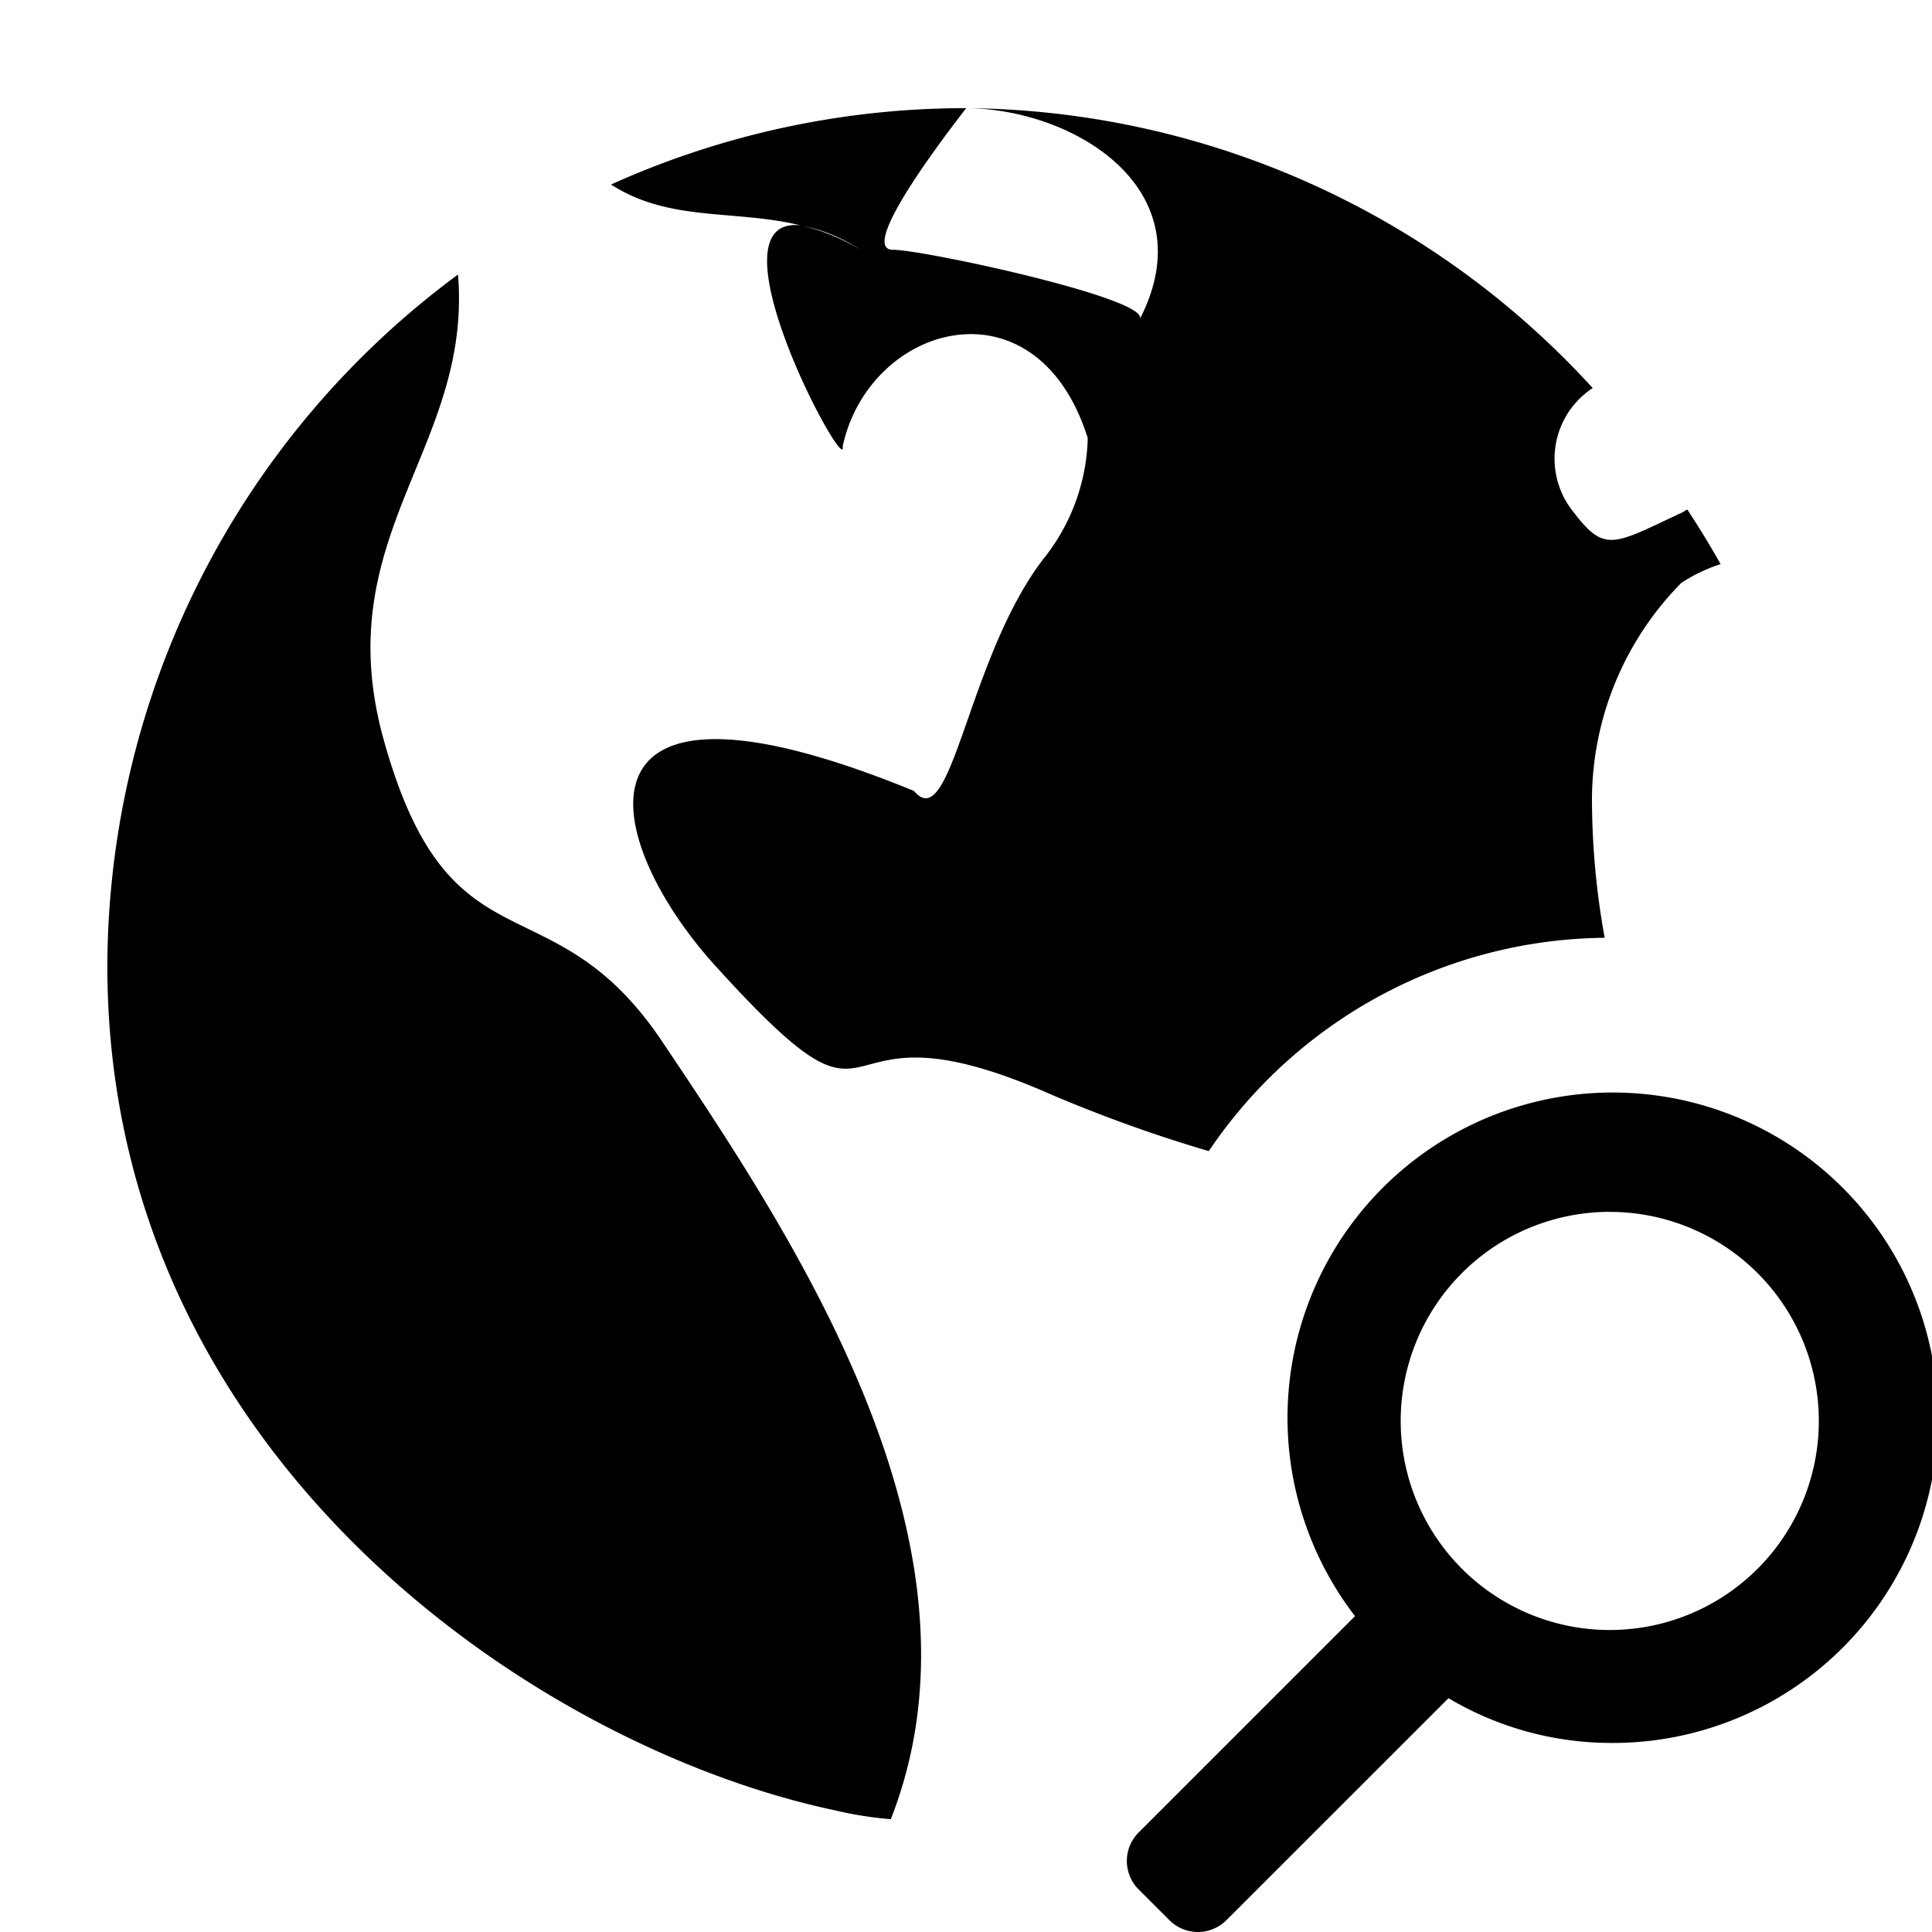 <svg xmlns="http://www.w3.org/2000/svg" height="48" viewBox="0 0 48 48" width="48"><path d="M15.181 4.584c1.457.942 3.081.613 4.724 1.019a4.01 4.01 0 011.465.6A4.926 4.926 0 0019.9 5.6c-2.424-.281 1.173 6.37 1.037 5.485.664-3.056 4.816-4.235 6.088-.2a4.991 4.991 0 01-1.117 3.02c-1.88 2.472-2.262 6.872-3.2 5.746-8.787-3.6-7.819 1.162-4.936 4.344 4.618 5.094 2.274.522 8.323 3.189a35.524 35.524 0 003.937 1.415 12 12 0 019.836-5.3 19.362 19.362 0 01-.316-3.486 7.687 7.687 0 012.222-5.333 4.109 4.109 0 01.973-.465 21.822 21.822 0 00-.827-1.357c-.05.026-.094.059-.145.083-1.666.778-1.9 1.007-2.666 0a2.1 2.1 0 01.461-3.1 21.312 21.312 0 00-15.535-6.954c2.7.037 5.929 2.04 4.284 5.239.247-.508-5.37-1.72-6.133-1.72-1.03 0 2.1-3.852 1.813-3.519a21.438 21.438 0 00-8.818 1.897zm-3.802 2.237A21.429 21.429 0 002.667 24c0 12.149 10.591 19.39 18.071 20.976a9.239 9.239 0 001.394.221c2.668-6.8-2.364-14.385-5.684-19.326-2.765-4.115-5.278-1.571-6.921-7.514-1.395-5.048 2.207-7.221 1.852-11.536zm24.609 35.37a7.92 7.92 0 004 1.112 8.08 8.08 0 10-6.323-3.151l-5.376 5.376a1 1 0 000 1.414l.766.765a1 1 0 001.414 0zm4-12.082A5.194 5.194 0 1134.8 35.3a5.194 5.194 0 015.192-5.192z"/></svg>